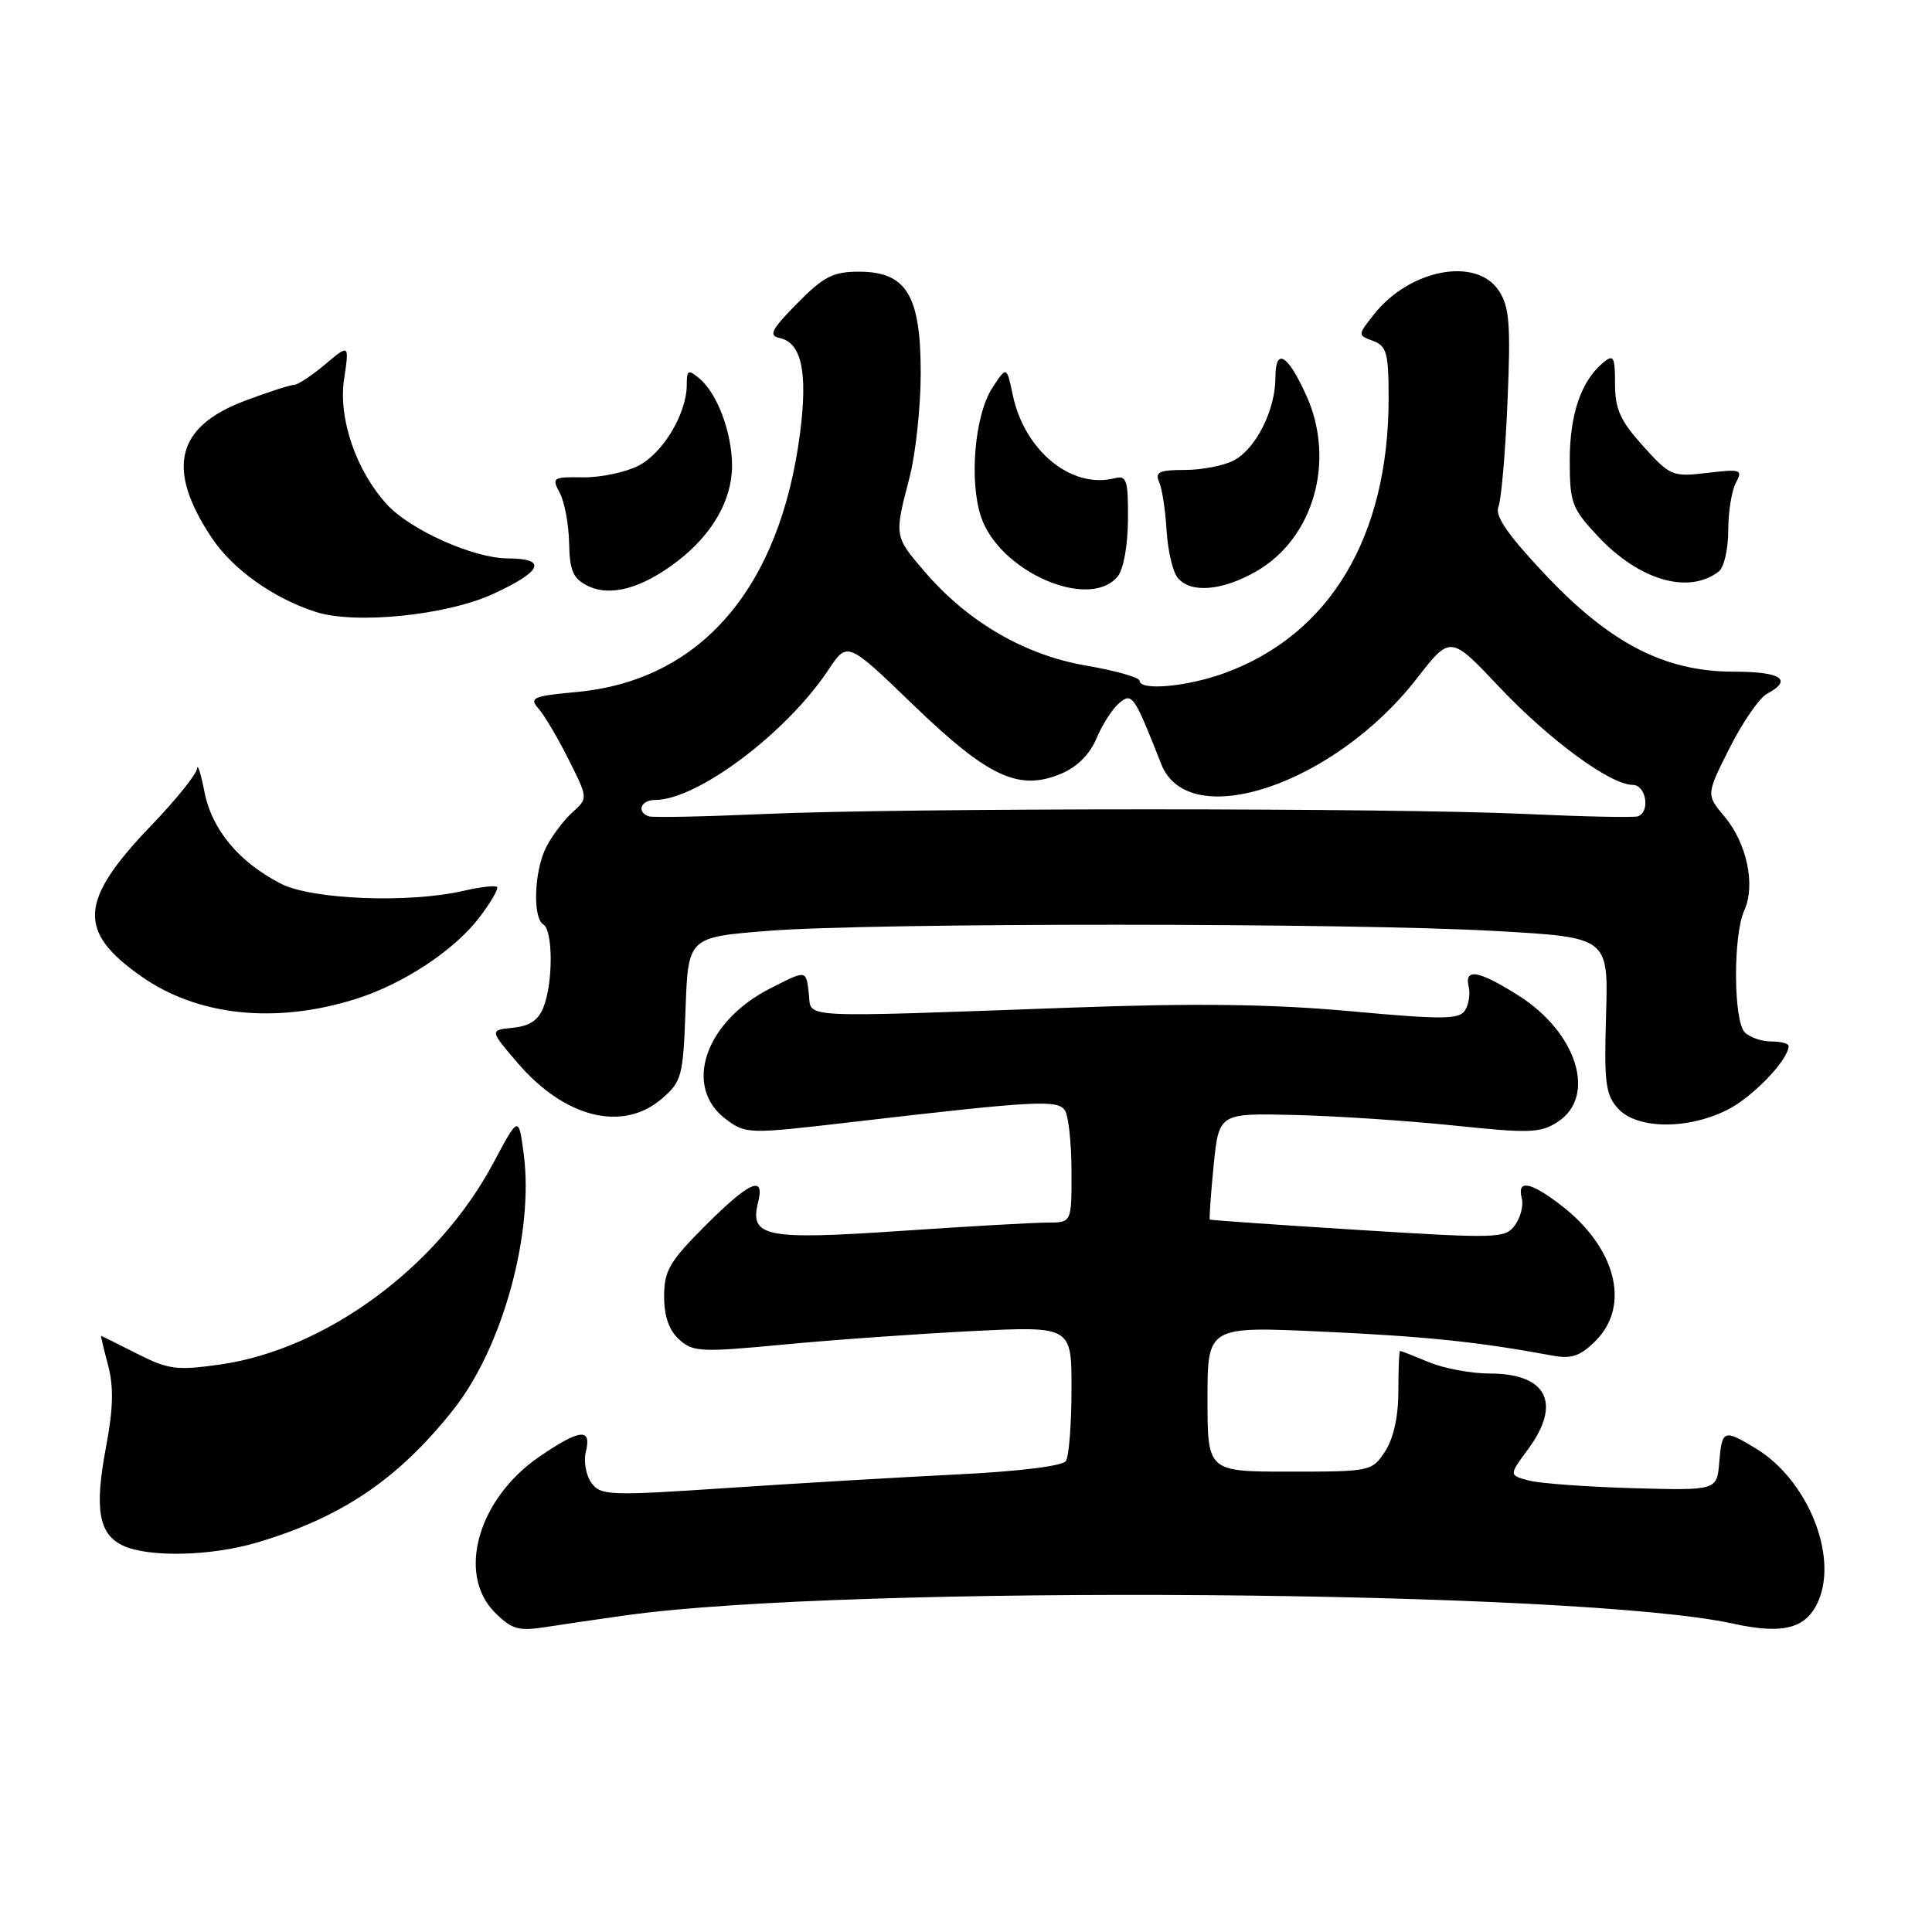 <?xml version="1.0" encoding="UTF-8" standalone="no"?>
<!DOCTYPE svg PUBLIC "-//W3C//DTD SVG 1.1//EN" "http://www.w3.org/Graphics/SVG/1.1/DTD/svg11.dtd" >
<svg xmlns="http://www.w3.org/2000/svg" xmlns:xlink="http://www.w3.org/1999/xlink" version="1.1" viewBox="0 0 256 256">
 <g >
 <path fill="currentColor"
d=" M 83.00 214.03 C 112.42 209.93 209.33 210.66 229.64 215.14 C 236.38 216.62 239.43 215.78 241.00 212.00 C 243.51 205.93 239.43 196.06 232.71 191.96 C 228.40 189.34 228.17 189.42 227.81 193.75 C 227.50 197.50 227.50 197.50 216.33 197.19 C 210.19 197.01 203.99 196.56 202.55 196.17 C 199.94 195.47 199.94 195.47 202.47 192.04 C 206.97 185.94 204.98 182.00 197.40 182.00 C 194.94 182.00 191.32 181.32 189.35 180.50 C 187.37 179.68 185.65 179.00 185.52 179.00 C 185.39 179.00 185.29 181.39 185.29 184.32 C 185.29 187.71 184.65 190.61 183.53 192.32 C 181.80 194.96 181.59 195.00 170.88 195.00 C 160.00 195.00 160.00 195.00 160.00 185.37 C 160.00 175.74 160.00 175.74 175.25 176.45 C 188.97 177.08 195.88 177.80 205.69 179.62 C 208.25 180.09 209.39 179.70 211.44 177.65 C 216.12 172.97 214.10 165.23 206.74 159.62 C 202.76 156.58 201.00 156.28 201.64 158.75 C 201.89 159.71 201.49 161.33 200.74 162.34 C 199.46 164.10 198.46 164.13 179.95 162.97 C 169.25 162.30 160.41 161.68 160.31 161.60 C 160.21 161.52 160.43 158.31 160.81 154.48 C 161.51 147.50 161.51 147.50 171.50 147.74 C 177.00 147.87 186.53 148.50 192.69 149.14 C 202.72 150.19 204.14 150.14 206.44 148.63 C 211.59 145.26 208.97 136.84 201.25 131.94 C 195.95 128.58 194.00 128.23 194.61 130.75 C 194.84 131.71 194.61 133.13 194.11 133.90 C 193.33 135.09 191.09 135.11 178.94 133.99 C 168.57 133.05 158.52 132.91 142.09 133.51 C 105.11 134.84 107.55 134.96 107.18 131.75 C 106.81 128.47 106.93 128.49 102.02 130.99 C 93.38 135.40 90.47 144.05 96.20 148.31 C 98.84 150.27 99.15 150.28 112.70 148.70 C 137.35 145.83 140.18 145.68 141.12 147.16 C 141.59 147.90 141.98 151.54 141.98 155.25 C 142.00 162.00 142.00 162.00 138.78 162.00 C 137.00 162.00 128.22 162.50 119.26 163.11 C 101.39 164.32 99.31 163.90 100.45 159.32 C 101.38 155.63 99.32 156.55 93.43 162.43 C 88.71 167.16 88.00 168.38 88.00 171.78 C 88.00 174.41 88.65 176.28 89.99 177.49 C 91.82 179.15 92.89 179.20 103.74 178.17 C 110.21 177.55 121.46 176.75 128.75 176.38 C 142.00 175.72 142.00 175.72 141.98 184.11 C 141.98 188.72 141.64 193.00 141.23 193.60 C 140.80 194.25 135.00 194.97 127.00 195.36 C 119.58 195.73 105.89 196.53 96.59 197.15 C 80.70 198.22 79.60 198.18 78.36 196.48 C 77.64 195.49 77.31 193.62 77.63 192.34 C 78.43 189.16 76.81 189.35 71.42 193.05 C 63.33 198.62 60.50 208.59 65.58 213.67 C 67.81 215.90 68.70 216.16 72.33 215.59 C 74.62 215.23 79.42 214.53 83.00 214.03 Z  M 34.07 204.39 C 45.31 201.05 52.80 195.98 60.10 186.75 C 66.61 178.52 70.78 163.33 69.39 152.86 C 68.72 147.83 68.72 147.83 65.34 154.16 C 57.99 167.91 43.17 178.82 29.14 180.81 C 23.41 181.62 22.31 181.48 18.14 179.36 C 15.59 178.07 13.45 177.01 13.39 177.00 C 13.33 177.00 13.75 178.75 14.32 180.90 C 15.08 183.76 15.01 186.66 14.04 191.78 C 12.51 199.91 13.07 203.25 16.23 204.77 C 19.60 206.39 27.91 206.22 34.07 204.39 Z  M 228.96 147.02 C 232.31 145.31 237.00 140.40 237.00 138.60 C 237.00 138.27 235.97 138.00 234.70 138.00 C 233.44 138.00 231.86 137.46 231.20 136.80 C 229.68 135.28 229.63 123.92 231.13 120.62 C 232.65 117.29 231.47 111.71 228.49 108.18 C 226.07 105.29 226.07 105.29 229.19 99.10 C 230.90 95.69 233.14 92.46 234.15 91.92 C 237.62 90.07 236.01 89.00 229.75 89.00 C 220.58 89.00 213.34 85.26 204.68 76.06 C 199.78 70.86 198.05 68.34 198.55 67.16 C 198.92 66.25 199.47 60.00 199.75 53.28 C 200.19 42.99 200.01 40.66 198.61 38.53 C 195.63 33.98 186.76 35.67 182.03 41.69 C 179.89 44.41 179.89 44.41 181.94 45.17 C 183.74 45.84 184.00 46.79 184.00 52.76 C 184.00 71.11 176.22 84.12 162.20 89.21 C 157.26 91.00 151.00 91.56 151.00 90.20 C 151.00 89.77 147.80 88.86 143.90 88.19 C 135.77 86.80 128.19 82.38 122.49 75.71 C 118.49 71.05 118.49 71.05 120.50 63.34 C 121.33 60.17 122.00 53.91 122.00 49.42 C 122.00 39.11 120.10 36.00 113.81 36.00 C 110.38 36.00 109.14 36.64 105.63 40.20 C 102.20 43.69 101.80 44.47 103.31 44.79 C 106.20 45.40 107.04 49.27 106.03 57.25 C 103.39 77.91 92.88 90.15 76.45 91.69 C 70.59 92.23 70.09 92.45 71.36 93.90 C 72.14 94.78 73.93 97.81 75.34 100.63 C 77.92 105.77 77.92 105.77 75.86 107.63 C 74.72 108.66 73.17 110.71 72.40 112.20 C 70.78 115.33 70.54 121.60 72.00 122.50 C 73.27 123.28 73.30 130.08 72.05 133.37 C 71.37 135.17 70.23 135.95 67.98 136.18 C 64.86 136.50 64.86 136.50 68.62 140.88 C 74.85 148.14 82.53 150.03 87.69 145.59 C 90.34 143.31 90.52 142.65 90.84 133.68 C 91.19 124.18 91.19 124.18 101.84 123.34 C 115.61 122.25 179.15 122.27 198.31 123.37 C 213.12 124.21 213.12 124.21 212.81 134.50 C 212.54 143.47 212.74 145.05 214.40 146.89 C 216.90 149.65 223.69 149.71 228.96 147.02 Z  M 47.11 132.38 C 53.40 130.41 60.18 125.94 63.51 121.58 C 65.03 119.58 66.09 117.76 65.86 117.53 C 65.63 117.30 63.66 117.52 61.47 118.03 C 54.23 119.71 41.33 119.21 37.21 117.09 C 31.65 114.23 28.07 109.93 27.09 104.92 C 26.61 102.49 26.17 101.10 26.11 101.84 C 26.05 102.57 23.33 105.96 20.06 109.36 C 10.47 119.35 10.20 123.40 18.73 129.38 C 26.20 134.63 36.48 135.71 47.11 132.38 Z  M 65.27 78.73 C 71.89 75.70 72.60 74.00 67.25 73.99 C 62.79 73.98 54.38 70.23 51.30 66.87 C 47.19 62.40 44.81 55.47 45.59 50.26 C 46.29 45.58 46.29 45.58 43.07 48.29 C 41.30 49.78 39.45 51.00 38.96 51.00 C 38.47 51.00 35.58 51.93 32.52 53.08 C 23.34 56.51 21.96 62.07 28.02 71.21 C 30.80 75.41 36.17 79.25 41.83 81.08 C 47.02 82.76 59.11 81.55 65.27 78.73 Z  M 89.69 74.42 C 94.37 70.85 96.99 66.29 97.00 61.72 C 97.00 57.34 95.04 52.10 92.65 50.13 C 91.20 48.92 91.00 49.02 91.00 50.98 C 91.00 54.77 87.88 60.01 84.62 61.70 C 82.90 62.58 79.59 63.28 77.26 63.25 C 73.23 63.18 73.08 63.29 74.18 65.33 C 74.81 66.51 75.36 69.49 75.41 71.96 C 75.48 75.62 75.93 76.65 77.86 77.62 C 80.85 79.11 85.02 77.98 89.69 74.42 Z  M 148.09 76.39 C 148.87 75.46 149.44 72.28 149.46 68.84 C 149.50 63.64 149.28 62.96 147.73 63.36 C 142.02 64.85 135.75 59.75 134.20 52.35 C 133.39 48.50 133.39 48.50 131.52 51.34 C 129.17 54.91 128.39 63.62 129.98 68.45 C 132.39 75.73 144.31 80.95 148.09 76.39 Z  M 166.42 75.73 C 174.07 71.38 177.02 61.04 173.08 52.37 C 170.60 46.90 169.00 45.99 169.00 50.04 C 169.00 54.31 166.43 59.43 163.52 60.99 C 162.20 61.70 159.27 62.27 157.01 62.27 C 153.59 62.27 153.01 62.55 153.60 63.89 C 153.99 64.77 154.43 67.67 154.58 70.31 C 154.74 72.96 155.40 75.78 156.05 76.56 C 157.77 78.64 161.91 78.30 166.42 75.73 Z  M 227.75 75.72 C 228.44 75.19 229.00 72.76 229.00 70.31 C 229.00 67.87 229.45 65.02 230.01 63.98 C 230.95 62.22 230.70 62.13 226.23 62.66 C 221.60 63.21 221.31 63.08 217.72 59.11 C 214.70 55.76 214.00 54.22 214.00 50.87 C 214.00 47.25 213.81 46.91 212.43 48.05 C 209.51 50.48 208.00 54.88 208.00 60.99 C 208.00 66.65 208.27 67.36 211.75 71.08 C 217.21 76.91 223.76 78.81 227.75 75.72 Z  M 85.98 108.17 C 84.30 107.60 84.91 106.00 86.80 106.00 C 92.40 106.00 104.22 97.12 109.78 88.74 C 112.28 84.98 112.28 84.98 121.02 93.41 C 130.95 102.98 134.99 104.86 140.59 102.53 C 142.73 101.63 144.41 99.95 145.30 97.82 C 146.07 95.99 147.42 93.89 148.31 93.15 C 150.02 91.74 150.26 92.08 153.88 101.27 C 157.50 110.45 176.81 103.97 187.73 89.91 C 192.19 84.17 192.19 84.17 198.65 91.02 C 205.29 98.05 213.39 104.00 216.34 104.00 C 218.12 104.00 218.71 107.59 217.02 108.17 C 216.47 108.35 209.84 108.21 202.27 107.86 C 184.55 107.03 119.74 107.04 101.23 107.86 C 93.39 108.21 86.52 108.35 85.98 108.17 Z "/>
</g>
</svg>